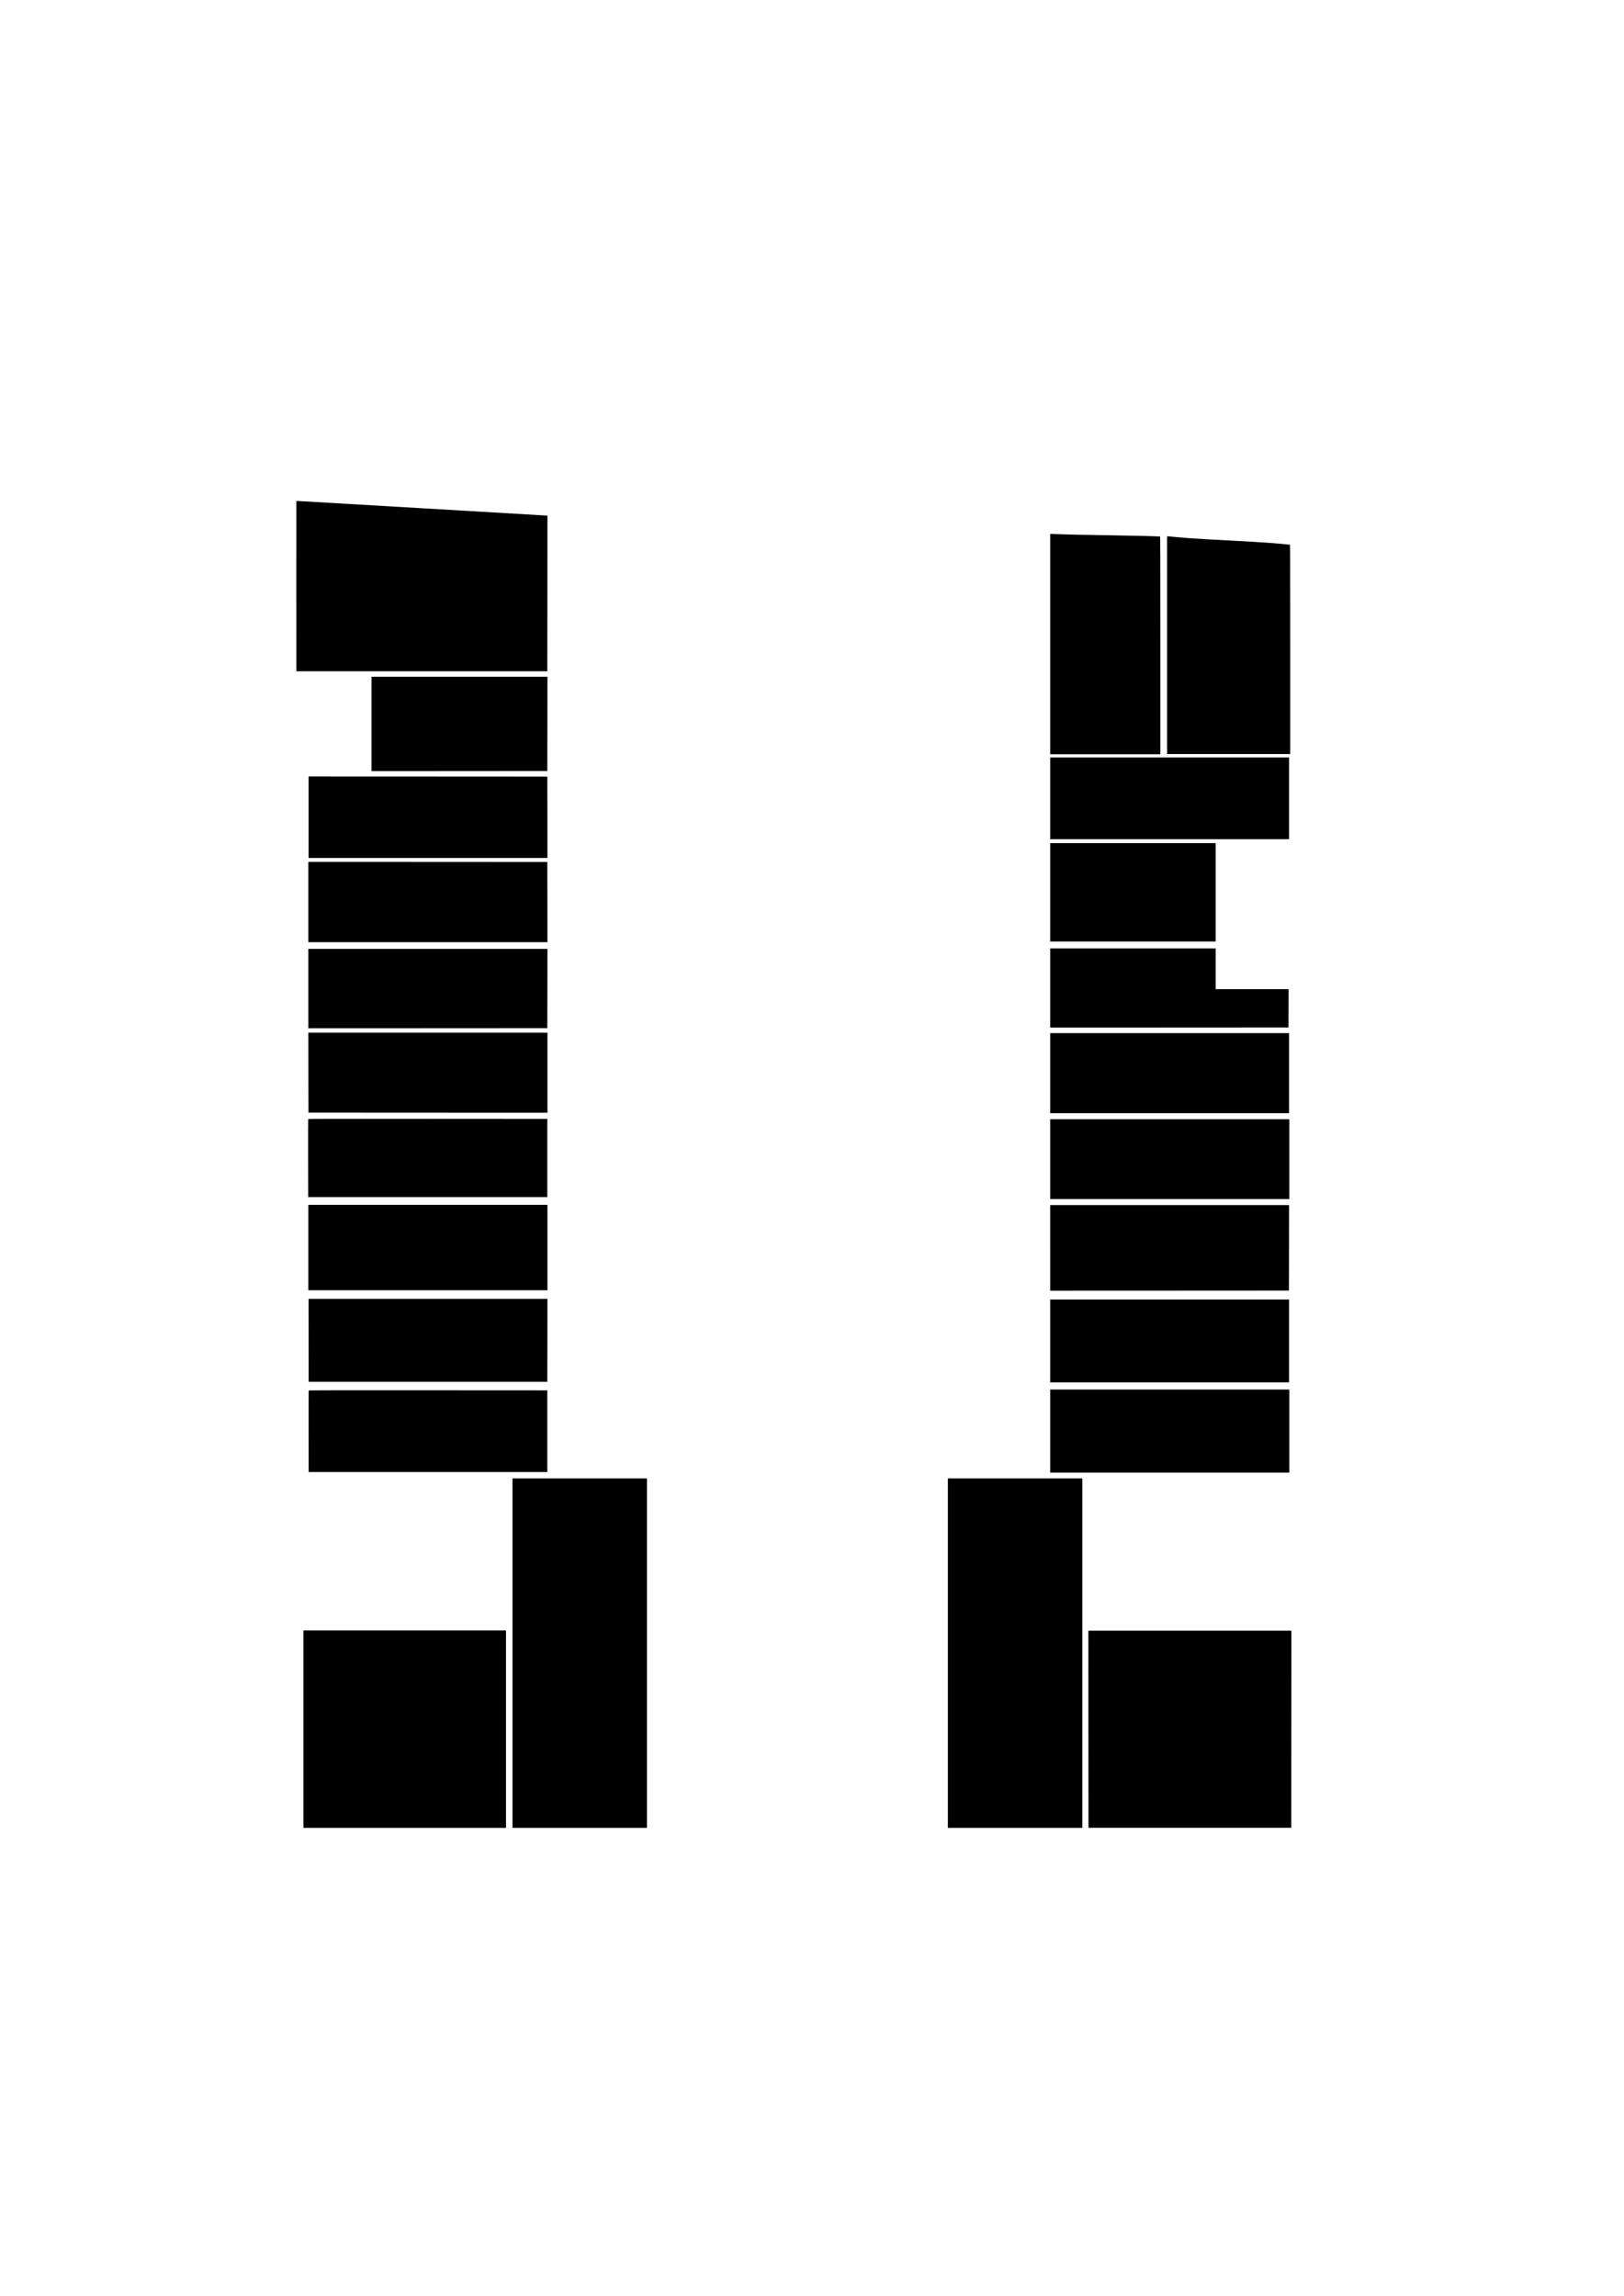 <?xml version="1.0" standalone="no"?>
<!DOCTYPE svg PUBLIC "-//W3C//DTD SVG 20010904//EN"
 "http://www.w3.org/TR/2001/REC-SVG-20010904/DTD/svg10.dtd">
<svg version="1.0" xmlns="http://www.w3.org/2000/svg"
 width="7016pt" height="9922pt" viewBox="0 0 7016 9922"
 preserveAspectRatio="xMidYMid meet">

<g transform="translate(0,9922) scale(0.1,-0.1)"
fill="#000000" stroke="none">
<path d="M12804 77566 c-2 -6 -3 -1662 -2 -3681 l3 -3670 5420 0 5420 0 3
3362 2 3362 -52 5 c-29 3 -2449 145 -5378 316 -2929 170 -5344 311 -5368 314
-27 2 -45 -1 -48 -8z"/>
<path d="M45370 71390 l0 -4760 2380 0 2380 0 0 4700 c0 3752 -3 4701 -12
4705 -43 14 -1123 41 -2383 60 -1046 16 -1627 28 -2040 45 -132 5 -259 10
-282 10 l-43 0 0 -4760z"/>
<path d="M50420 71346 l0 -4706 2660 0 2660 0 0 4520 c0 3608 -3 4521 -12
4525 -19 6 -665 62 -978 85 -400 29 -846 55 -1620 95 -864 45 -1284 69 -1720
100 -322 24 -835 68 -942 81 l-48 7 0 -4707z"/>
<path d="M16050 67940 l0 -2040 3798 2 3797 3 3 2038 2 2037 -3800 0 -3800 0
0 -2040z"/>
<path d="M45370 64725 l0 -1765 5160 0 5160 0 0 1765 0 1765 -5160 0 -5160 0
0 -1765z"/>
<path d="M13330 63910 l0 -1760 5160 0 5160 0 -2 1758 -3 1757 -5157 3 -5158
2 0 -1760z"/>
<path d="M45370 60665 l0 -2125 3575 0 3575 0 0 2125 0 2125 -3575 0 -3575 0
0 -2125z"/>
<path d="M13320 60245 l0 -1735 5165 0 5165 0 -2 1733 -3 1732 -5162 3 -5163
2 0 -1735z"/>
<path d="M45370 56530 l0 -1710 5148 2 5147 3 3 828 2 827 -1575 0 -1575 0 0
880 0 880 -3575 0 -3575 0 0 -1710z"/>
<path d="M13320 56505 l0 -1715 5163 2 5162 3 3 1713 2 1712 -5165 0 -5165 0
0 -1715z"/>
<path d="M13322 52873 l3 -1728 5163 -3 5162 -2 0 1730 0 1730 -5165 0 -5165
0 2 -1727z"/>
<path d="M45370 52850 l0 -1730 5160 0 5160 0 0 1730 0 1730 -5160 0 -5160 0
0 -1730z"/>
<path d="M13315 50868 c-3 -7 -4 -769 -3 -1693 l3 -1680 5165 0 5165 0 0 1690
0 1690 -5163 3 c-4125 2 -5164 0 -5167 -10z"/>
<path d="M45370 49135 l0 -1725 5165 0 5165 0 0 1725 0 1725 -5165 0 -5165 0
0 -1725z"/>
<path d="M13320 45315 l0 -1845 5165 0 5165 0 0 1845 0 1845 -5165 0 -5165 0
0 -1845z"/>
<path d="M45370 45300 l0 -1850 5158 2 5157 3 3 1848 2 1847 -5160 0 -5160 0
0 -1850z"/>
<path d="M13332 41308 l3 -1793 5155 0 5155 0 3 1793 2 1792 -5160 0 -5160 0
2 -1792z"/>
<path d="M45370 41280 l0 -1790 5160 0 5160 0 0 1790 0 1790 -5160 0 -5160 0
0 -1790z"/>
<path d="M45370 37385 l0 -1795 5165 0 5165 0 0 1795 0 1795 -5165 0 -5165 0
0 -1795z"/>
<path d="M13335 39138 c-3 -7 -4 -803 -3 -1768 l3 -1755 5155 0 5155 0 0 1765
0 1765 -5153 3 c-4117 2 -5154 0 -5157 -10z"/>
<path d="M22140 27790 l0 -7550 2905 0 2905 0 0 7550 0 7550 -2905 0 -2905 0
0 -7550z"/>
<path d="M40950 27790 l0 -7550 2905 0 2905 0 0 7550 0 7550 -2905 0 -2905 0
0 -7550z"/>
<path d="M13110 24505 l0 -4265 4375 0 4375 0 0 4265 0 4265 -4375 0 -4375 0
0 -4265z"/>
<path d="M47022 24503 l3 -4258 4380 0 4380 0 3 4258 2 4257 -4385 0 -4385 0
2 -4257z"/>
</g>
</svg>

